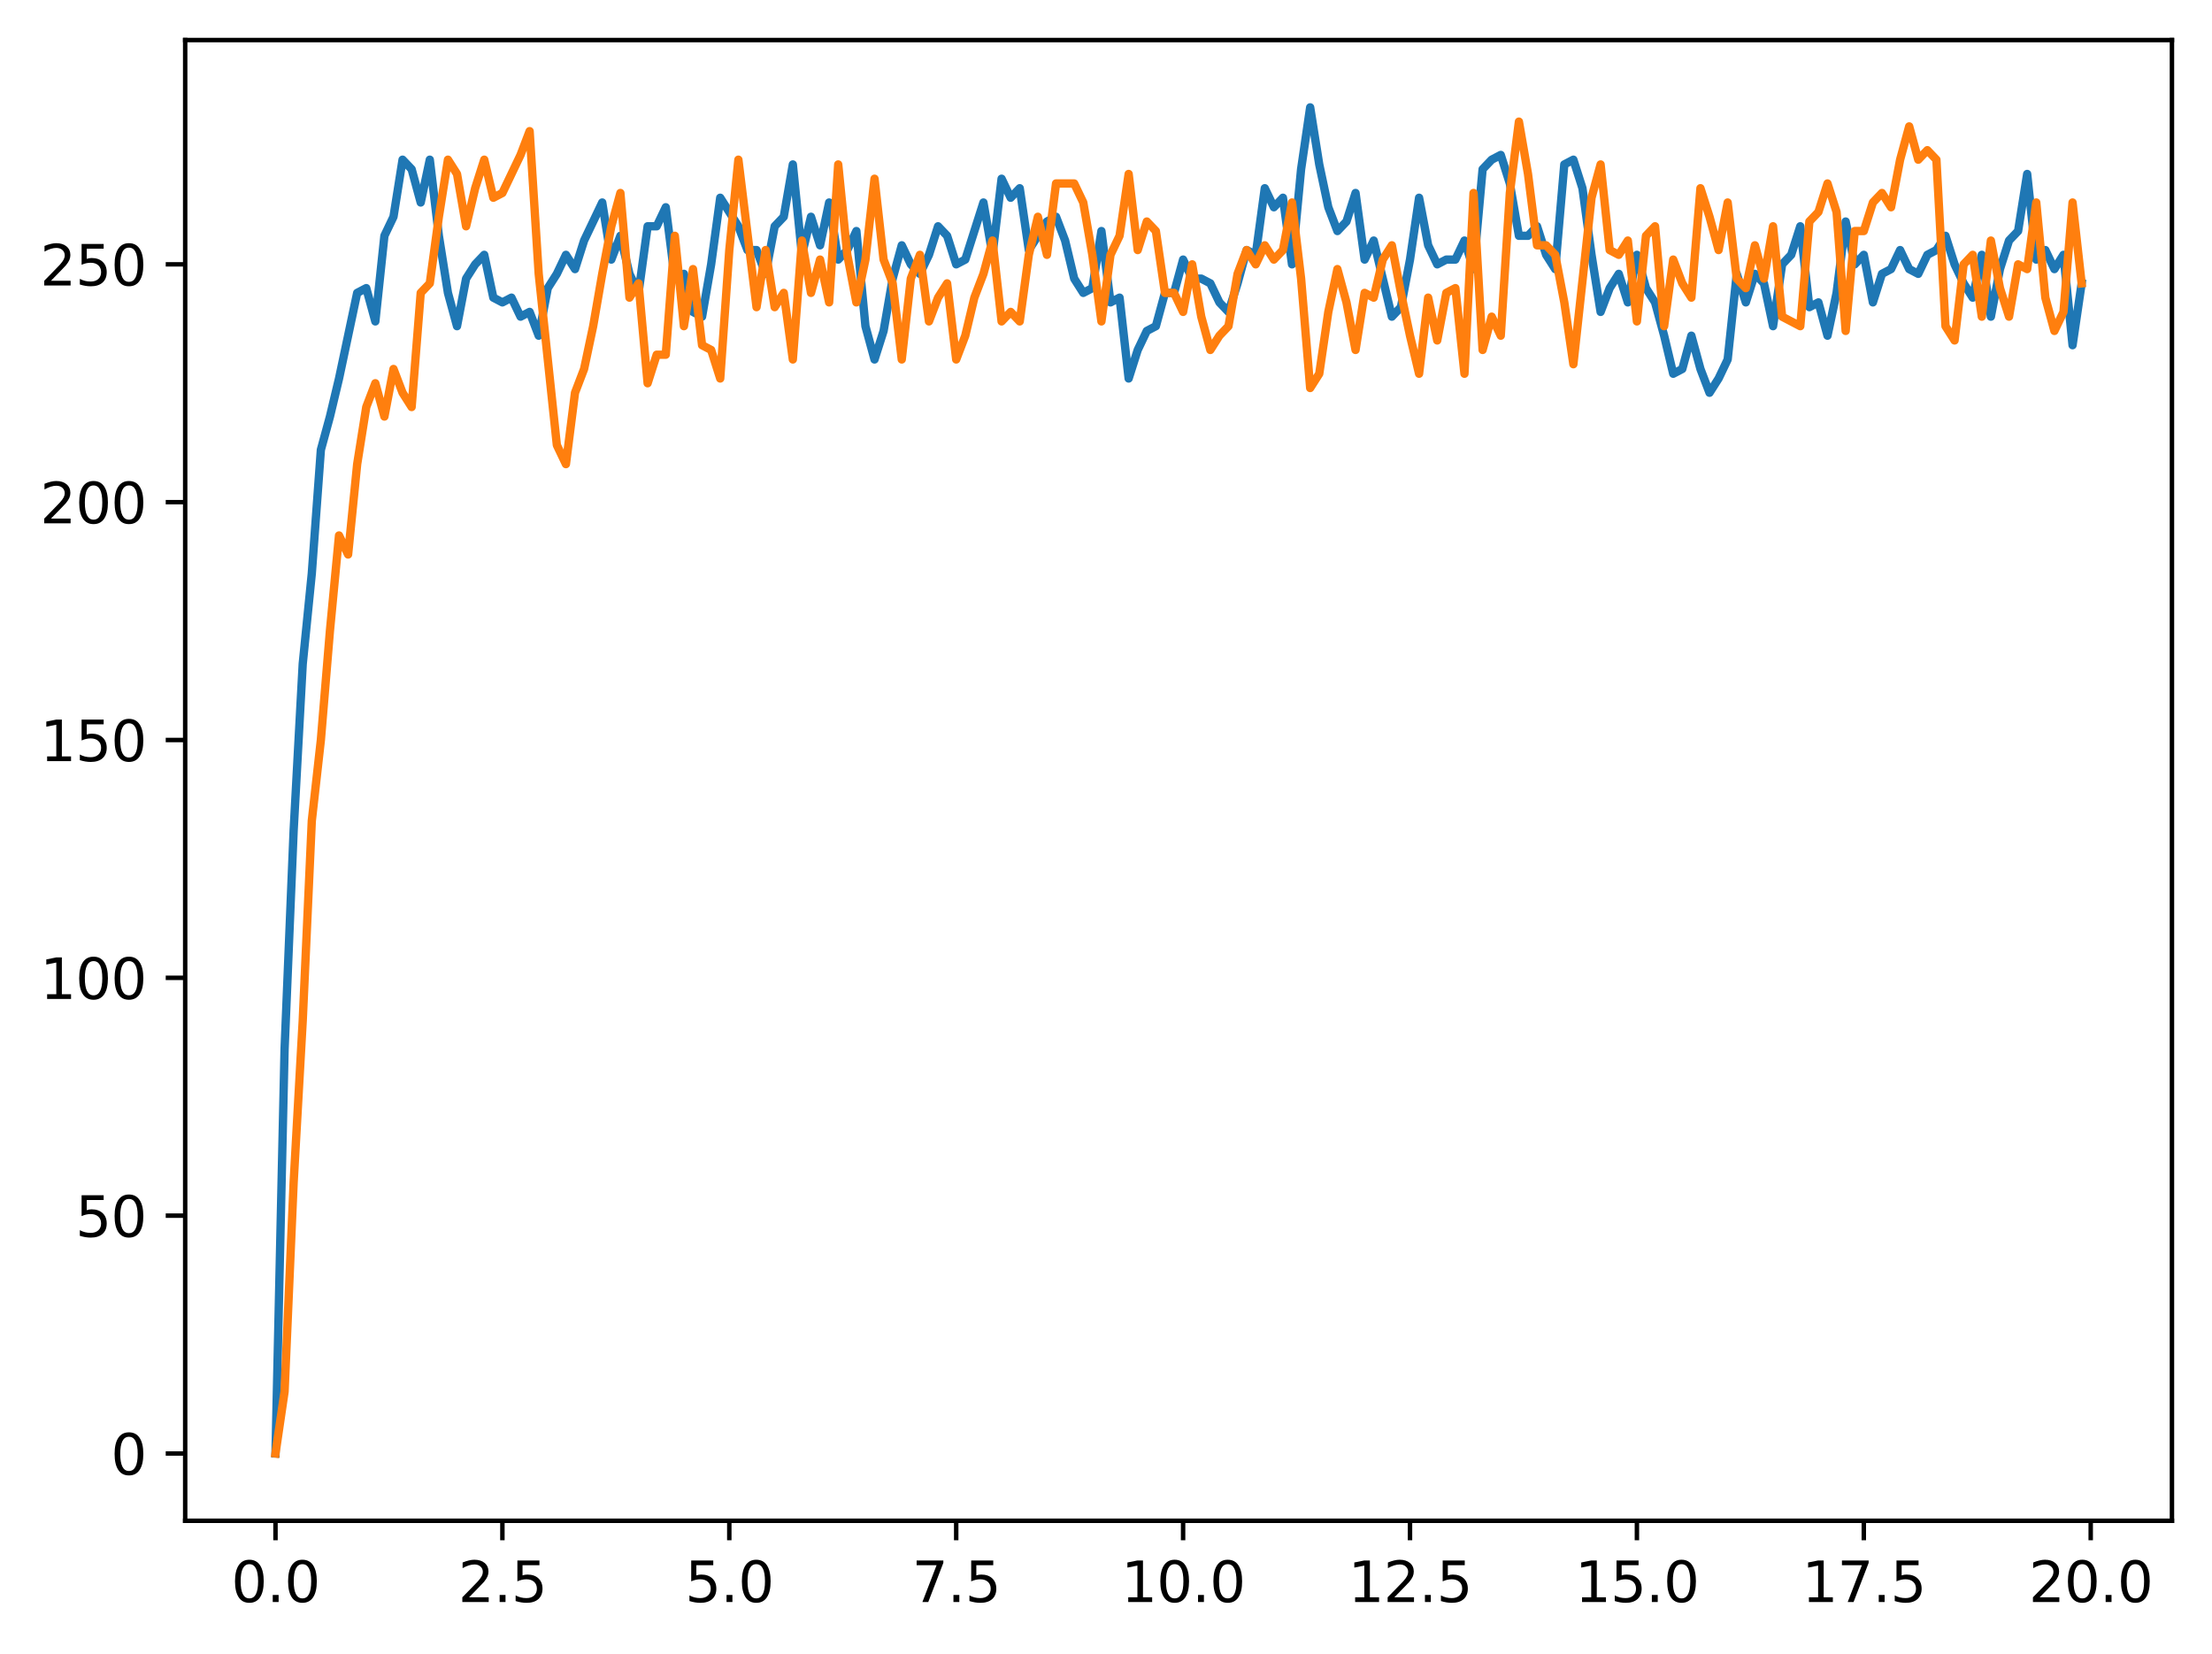 <?xml version="1.0" encoding="utf-8" standalone="no"?>
<!DOCTYPE svg PUBLIC "-//W3C//DTD SVG 1.1//EN"
  "http://www.w3.org/Graphics/SVG/1.1/DTD/svg11.dtd">
<svg xmlns:xlink="http://www.w3.org/1999/xlink" width="397.608pt" height="297.19pt" viewBox="0 0 397.608 297.19" xmlns="http://www.w3.org/2000/svg" version="1.1">
 <defs>
  <style type="text/css">*{stroke-linejoin: round; stroke-linecap: butt}</style>
 </defs>
 <g id="figure_1">
  <g id="patch_1">
   <path d="M 0 297.19 
L 397.608 297.19 
L 397.608 0 
L 0 0 
z
" style="fill: #ffffff"/>
  </g>
  <g id="axes_1">
   <g id="patch_2">
    <path d="M 33.288 273.312 
L 390.408 273.312 
L 390.408 7.2 
L 33.288 7.2 
z
" style="fill: #ffffff"/>
   </g>
   <g id="matplotlib.axis_1">
    <g id="xtick_1">
     <g id="line2d_1">
      <defs>
       <path id="m8f3ac248b7" d="M 0 0 
L 0 3.5 
" style="stroke: #000000; stroke-width: 0.8"/>
      </defs>
      <g>
       <use xlink:href="#m8f3ac248b7" x="49.52" y="273.312" style="stroke: #000000; stroke-width: 0.8"/>
      </g>
     </g>
     <g id="text_1">
      <!-- 0.0 -->
      <g transform="translate(41.569 287.91) scale(0.1 -0.1)">
       <defs>
        <path id="DejaVuSans-30" d="M 2034 4250 
Q 1547 4250 1301 3770 
Q 1056 3291 1056 2328 
Q 1056 1369 1301 889 
Q 1547 409 2034 409 
Q 2525 409 2770 889 
Q 3016 1369 3016 2328 
Q 3016 3291 2770 3770 
Q 2525 4250 2034 4250 
z
M 2034 4750 
Q 2819 4750 3233 4129 
Q 3647 3509 3647 2328 
Q 3647 1150 3233 529 
Q 2819 -91 2034 -91 
Q 1250 -91 836 529 
Q 422 1150 422 2328 
Q 422 3509 836 4129 
Q 1250 4750 2034 4750 
z
" transform="scale(0.016)"/>
        <path id="DejaVuSans-2e" d="M 684 794 
L 1344 794 
L 1344 0 
L 684 0 
L 684 794 
z
" transform="scale(0.016)"/>
       </defs>
       <use xlink:href="#DejaVuSans-30"/>
       <use xlink:href="#DejaVuSans-2e" x="63.623"/>
       <use xlink:href="#DejaVuSans-30" x="95.41"/>
      </g>
     </g>
    </g>
    <g id="xtick_2">
     <g id="line2d_2">
      <g>
       <use xlink:href="#m8f3ac248b7" x="90.306" y="273.312" style="stroke: #000000; stroke-width: 0.8"/>
      </g>
     </g>
     <g id="text_2">
      <!-- 2.5 -->
      <g transform="translate(82.354 287.91) scale(0.1 -0.1)">
       <defs>
        <path id="DejaVuSans-32" d="M 1228 531 
L 3431 531 
L 3431 0 
L 469 0 
L 469 531 
Q 828 903 1448 1529 
Q 2069 2156 2228 2338 
Q 2531 2678 2651 2914 
Q 2772 3150 2772 3378 
Q 2772 3750 2511 3984 
Q 2250 4219 1831 4219 
Q 1534 4219 1204 4116 
Q 875 4013 500 3803 
L 500 4441 
Q 881 4594 1212 4672 
Q 1544 4750 1819 4750 
Q 2544 4750 2975 4387 
Q 3406 4025 3406 3419 
Q 3406 3131 3298 2873 
Q 3191 2616 2906 2266 
Q 2828 2175 2409 1742 
Q 1991 1309 1228 531 
z
" transform="scale(0.016)"/>
        <path id="DejaVuSans-35" d="M 691 4666 
L 3169 4666 
L 3169 4134 
L 1269 4134 
L 1269 2991 
Q 1406 3038 1543 3061 
Q 1681 3084 1819 3084 
Q 2600 3084 3056 2656 
Q 3513 2228 3513 1497 
Q 3513 744 3044 326 
Q 2575 -91 1722 -91 
Q 1428 -91 1123 -41 
Q 819 9 494 109 
L 494 744 
Q 775 591 1075 516 
Q 1375 441 1709 441 
Q 2250 441 2565 725 
Q 2881 1009 2881 1497 
Q 2881 1984 2565 2268 
Q 2250 2553 1709 2553 
Q 1456 2553 1204 2497 
Q 953 2441 691 2322 
L 691 4666 
z
" transform="scale(0.016)"/>
       </defs>
       <use xlink:href="#DejaVuSans-32"/>
       <use xlink:href="#DejaVuSans-2e" x="63.623"/>
       <use xlink:href="#DejaVuSans-35" x="95.41"/>
      </g>
     </g>
    </g>
    <g id="xtick_3">
     <g id="line2d_3">
      <g>
       <use xlink:href="#m8f3ac248b7" x="131.092" y="273.312" style="stroke: #000000; stroke-width: 0.8"/>
      </g>
     </g>
     <g id="text_3">
      <!-- 5.0 -->
      <g transform="translate(123.14 287.91) scale(0.1 -0.1)">
       <use xlink:href="#DejaVuSans-35"/>
       <use xlink:href="#DejaVuSans-2e" x="63.623"/>
       <use xlink:href="#DejaVuSans-30" x="95.41"/>
      </g>
     </g>
    </g>
    <g id="xtick_4">
     <g id="line2d_4">
      <g>
       <use xlink:href="#m8f3ac248b7" x="171.877" y="273.312" style="stroke: #000000; stroke-width: 0.8"/>
      </g>
     </g>
     <g id="text_4">
      <!-- 7.5 -->
      <g transform="translate(163.926 287.91) scale(0.1 -0.1)">
       <defs>
        <path id="DejaVuSans-37" d="M 525 4666 
L 3525 4666 
L 3525 4397 
L 1831 0 
L 1172 0 
L 2766 4134 
L 525 4134 
L 525 4666 
z
" transform="scale(0.016)"/>
       </defs>
       <use xlink:href="#DejaVuSans-37"/>
       <use xlink:href="#DejaVuSans-2e" x="63.623"/>
       <use xlink:href="#DejaVuSans-35" x="95.41"/>
      </g>
     </g>
    </g>
    <g id="xtick_5">
     <g id="line2d_5">
      <g>
       <use xlink:href="#m8f3ac248b7" x="212.663" y="273.312" style="stroke: #000000; stroke-width: 0.8"/>
      </g>
     </g>
     <g id="text_5">
      <!-- 10.0 -->
      <g transform="translate(201.53 287.91) scale(0.1 -0.1)">
       <defs>
        <path id="DejaVuSans-31" d="M 794 531 
L 1825 531 
L 1825 4091 
L 703 3866 
L 703 4441 
L 1819 4666 
L 2450 4666 
L 2450 531 
L 3481 531 
L 3481 0 
L 794 0 
L 794 531 
z
" transform="scale(0.016)"/>
       </defs>
       <use xlink:href="#DejaVuSans-31"/>
       <use xlink:href="#DejaVuSans-30" x="63.623"/>
       <use xlink:href="#DejaVuSans-2e" x="127.246"/>
       <use xlink:href="#DejaVuSans-30" x="159.033"/>
      </g>
     </g>
    </g>
    <g id="xtick_6">
     <g id="line2d_6">
      <g>
       <use xlink:href="#m8f3ac248b7" x="253.449" y="273.312" style="stroke: #000000; stroke-width: 0.8"/>
      </g>
     </g>
     <g id="text_6">
      <!-- 12.5 -->
      <g transform="translate(242.316 287.91) scale(0.1 -0.1)">
       <use xlink:href="#DejaVuSans-31"/>
       <use xlink:href="#DejaVuSans-32" x="63.623"/>
       <use xlink:href="#DejaVuSans-2e" x="127.246"/>
       <use xlink:href="#DejaVuSans-35" x="159.033"/>
      </g>
     </g>
    </g>
    <g id="xtick_7">
     <g id="line2d_7">
      <g>
       <use xlink:href="#m8f3ac248b7" x="294.235" y="273.312" style="stroke: #000000; stroke-width: 0.8"/>
      </g>
     </g>
     <g id="text_7">
      <!-- 15.0 -->
      <g transform="translate(283.102 287.91) scale(0.1 -0.1)">
       <use xlink:href="#DejaVuSans-31"/>
       <use xlink:href="#DejaVuSans-35" x="63.623"/>
       <use xlink:href="#DejaVuSans-2e" x="127.246"/>
       <use xlink:href="#DejaVuSans-30" x="159.033"/>
      </g>
     </g>
    </g>
    <g id="xtick_8">
     <g id="line2d_8">
      <g>
       <use xlink:href="#m8f3ac248b7" x="335.02" y="273.312" style="stroke: #000000; stroke-width: 0.8"/>
      </g>
     </g>
     <g id="text_8">
      <!-- 17.5 -->
      <g transform="translate(323.888 287.91) scale(0.1 -0.1)">
       <use xlink:href="#DejaVuSans-31"/>
       <use xlink:href="#DejaVuSans-37" x="63.623"/>
       <use xlink:href="#DejaVuSans-2e" x="127.246"/>
       <use xlink:href="#DejaVuSans-35" x="159.033"/>
      </g>
     </g>
    </g>
    <g id="xtick_9">
     <g id="line2d_9">
      <g>
       <use xlink:href="#m8f3ac248b7" x="375.806" y="273.312" style="stroke: #000000; stroke-width: 0.8"/>
      </g>
     </g>
     <g id="text_9">
      <!-- 20.0 -->
      <g transform="translate(364.673 287.91) scale(0.1 -0.1)">
       <use xlink:href="#DejaVuSans-32"/>
       <use xlink:href="#DejaVuSans-30" x="63.623"/>
       <use xlink:href="#DejaVuSans-2e" x="127.246"/>
       <use xlink:href="#DejaVuSans-30" x="159.033"/>
      </g>
     </g>
    </g>
   </g>
   <g id="matplotlib.axis_2">
    <g id="ytick_1">
     <g id="line2d_10">
      <defs>
       <path id="m9a9c6d595d" d="M 0 0 
L -3.5 0 
" style="stroke: #000000; stroke-width: 0.8"/>
      </defs>
      <g>
       <use xlink:href="#m9a9c6d595d" x="33.288" y="261.216" style="stroke: #000000; stroke-width: 0.8"/>
      </g>
     </g>
     <g id="text_10">
      <!-- 0 -->
      <g transform="translate(19.925 265.015) scale(0.1 -0.1)">
       <use xlink:href="#DejaVuSans-30"/>
      </g>
     </g>
    </g>
    <g id="ytick_2">
     <g id="line2d_11">
      <g>
       <use xlink:href="#m9a9c6d595d" x="33.288" y="218.474" style="stroke: #000000; stroke-width: 0.8"/>
      </g>
     </g>
     <g id="text_11">
      <!-- 50 -->
      <g transform="translate(13.562 222.273) scale(0.1 -0.1)">
       <use xlink:href="#DejaVuSans-35"/>
       <use xlink:href="#DejaVuSans-30" x="63.623"/>
      </g>
     </g>
    </g>
    <g id="ytick_3">
     <g id="line2d_12">
      <g>
       <use xlink:href="#m9a9c6d595d" x="33.288" y="175.732" style="stroke: #000000; stroke-width: 0.8"/>
      </g>
     </g>
     <g id="text_12">
      <!-- 100 -->
      <g transform="translate(7.2 179.531) scale(0.1 -0.1)">
       <use xlink:href="#DejaVuSans-31"/>
       <use xlink:href="#DejaVuSans-30" x="63.623"/>
       <use xlink:href="#DejaVuSans-30" x="127.246"/>
      </g>
     </g>
    </g>
    <g id="ytick_4">
     <g id="line2d_13">
      <g>
       <use xlink:href="#m9a9c6d595d" x="33.288" y="132.99" style="stroke: #000000; stroke-width: 0.8"/>
      </g>
     </g>
     <g id="text_13">
      <!-- 150 -->
      <g transform="translate(7.2 136.789) scale(0.1 -0.1)">
       <use xlink:href="#DejaVuSans-31"/>
       <use xlink:href="#DejaVuSans-35" x="63.623"/>
       <use xlink:href="#DejaVuSans-30" x="127.246"/>
      </g>
     </g>
    </g>
    <g id="ytick_5">
     <g id="line2d_14">
      <g>
       <use xlink:href="#m9a9c6d595d" x="33.288" y="90.248" style="stroke: #000000; stroke-width: 0.8"/>
      </g>
     </g>
     <g id="text_14">
      <!-- 200 -->
      <g transform="translate(7.2 94.047) scale(0.1 -0.1)">
       <use xlink:href="#DejaVuSans-32"/>
       <use xlink:href="#DejaVuSans-30" x="63.623"/>
       <use xlink:href="#DejaVuSans-30" x="127.246"/>
      </g>
     </g>
    </g>
    <g id="ytick_6">
     <g id="line2d_15">
      <g>
       <use xlink:href="#m9a9c6d595d" x="33.288" y="47.506" style="stroke: #000000; stroke-width: 0.8"/>
      </g>
     </g>
     <g id="text_15">
      <!-- 250 -->
      <g transform="translate(7.2 51.305) scale(0.1 -0.1)">
       <use xlink:href="#DejaVuSans-32"/>
       <use xlink:href="#DejaVuSans-35" x="63.623"/>
       <use xlink:href="#DejaVuSans-30" x="127.246"/>
      </g>
     </g>
    </g>
   </g>
   <g id="line2d_16">
    <path d="M 49.52 261.216 
L 51.152 188.555 
L 52.783 149.232 
L 54.415 119.312 
L 56.046 103.07 
L 57.677 80.845 
L 59.309 74.861 
L 60.94 68.022 
L 64.203 52.635 
L 65.835 51.78 
L 67.466 57.764 
L 69.097 42.377 
L 70.729 38.957 
L 72.36 28.699 
L 73.992 30.409 
L 75.623 36.393 
L 77.255 28.699 
L 78.886 42.377 
L 80.517 52.635 
L 82.149 58.619 
L 83.78 50.07 
L 85.412 47.506 
L 87.043 45.796 
L 88.675 53.49 
L 90.306 54.344 
L 91.937 53.49 
L 93.569 56.909 
L 95.2 56.054 
L 96.832 60.328 
L 98.463 51.78 
L 100.095 49.215 
L 101.726 45.796 
L 103.357 48.361 
L 104.989 43.232 
L 108.252 36.393 
L 109.883 46.651 
L 111.515 42.377 
L 113.146 49.215 
L 114.777 52.635 
L 116.409 40.667 
L 118.04 40.667 
L 119.672 37.248 
L 121.303 50.07 
L 122.935 49.215 
L 124.566 56.054 
L 126.197 56.909 
L 127.829 47.506 
L 129.46 35.538 
L 132.723 40.667 
L 134.355 44.941 
L 135.986 44.941 
L 137.617 49.215 
L 139.249 40.667 
L 140.88 38.957 
L 142.512 29.554 
L 144.143 45.796 
L 145.775 38.957 
L 147.406 44.086 
L 149.037 36.393 
L 150.669 46.651 
L 152.3 44.941 
L 153.932 41.522 
L 155.563 58.619 
L 157.195 64.603 
L 158.826 59.474 
L 160.457 50.07 
L 162.089 44.086 
L 163.72 47.506 
L 165.352 49.215 
L 166.983 45.796 
L 168.615 40.667 
L 170.246 42.377 
L 171.877 47.506 
L 173.509 46.651 
L 176.772 36.393 
L 178.403 45.796 
L 180.035 32.119 
L 181.666 35.538 
L 183.297 33.828 
L 184.929 44.941 
L 188.192 39.812 
L 189.823 38.957 
L 191.455 43.232 
L 193.086 50.07 
L 194.717 52.635 
L 196.349 51.78 
L 197.98 41.522 
L 199.612 54.344 
L 201.243 53.49 
L 202.875 68.022 
L 204.506 62.893 
L 206.137 59.474 
L 207.769 58.619 
L 209.4 52.635 
L 211.032 52.635 
L 212.663 46.651 
L 214.295 50.07 
L 215.926 50.07 
L 217.558 50.925 
L 219.189 54.344 
L 220.82 56.054 
L 222.452 50.925 
L 224.083 44.941 
L 225.715 45.796 
L 227.346 33.828 
L 228.978 37.248 
L 230.609 35.538 
L 232.24 47.506 
L 233.872 30.409 
L 235.503 19.296 
L 237.135 29.554 
L 238.766 37.248 
L 240.398 41.522 
L 242.029 39.812 
L 243.66 34.683 
L 245.292 46.651 
L 246.923 43.232 
L 250.186 56.909 
L 251.818 55.199 
L 253.449 46.651 
L 255.08 35.538 
L 256.712 44.086 
L 258.343 47.506 
L 259.975 46.651 
L 261.606 46.651 
L 263.238 43.232 
L 264.869 48.361 
L 266.5 30.409 
L 268.132 28.699 
L 269.763 27.844 
L 271.395 32.973 
L 273.026 42.377 
L 274.658 42.377 
L 276.289 40.667 
L 277.92 45.796 
L 279.552 48.361 
L 281.183 29.554 
L 282.815 28.699 
L 284.446 33.828 
L 286.078 45.796 
L 287.709 56.054 
L 289.34 51.78 
L 290.972 49.215 
L 292.603 54.344 
L 294.235 45.796 
L 295.866 51.78 
L 297.498 54.344 
L 299.129 60.328 
L 300.76 67.167 
L 302.392 66.312 
L 304.023 60.328 
L 305.655 66.312 
L 307.286 70.586 
L 308.918 68.022 
L 310.549 64.603 
L 312.18 49.215 
L 313.812 54.344 
L 315.443 49.215 
L 317.075 50.925 
L 318.706 58.619 
L 320.338 47.506 
L 321.969 45.796 
L 323.6 40.667 
L 325.232 55.199 
L 326.863 54.344 
L 328.495 60.328 
L 330.126 52.635 
L 331.758 39.812 
L 333.389 47.506 
L 335.02 45.796 
L 336.652 54.344 
L 338.283 49.215 
L 339.915 48.361 
L 341.546 44.941 
L 343.178 48.361 
L 344.809 49.215 
L 346.44 45.796 
L 348.072 44.941 
L 349.703 42.377 
L 351.335 47.506 
L 352.966 50.925 
L 354.598 53.49 
L 356.229 45.796 
L 357.86 56.909 
L 359.492 48.361 
L 361.123 43.232 
L 362.755 41.522 
L 364.386 31.264 
L 366.018 46.651 
L 367.649 44.941 
L 369.28 48.361 
L 370.912 45.796 
L 372.543 62.038 
L 374.175 50.925 
L 374.175 50.925 
" clip-path="url(#pe82f1f97b0)" style="fill: none; stroke: #1f77b4; stroke-width: 1.5; stroke-linecap: square"/>
   </g>
   <g id="line2d_17">
    <path d="M 49.52 261.216 
L 51.152 250.103 
L 52.783 212.49 
L 54.415 183.425 
L 56.046 147.522 
L 57.677 132.99 
L 59.309 113.329 
L 60.94 96.232 
L 62.572 99.651 
L 64.203 83.409 
L 65.835 73.151 
L 67.466 68.877 
L 69.097 74.861 
L 70.729 66.312 
L 72.36 70.586 
L 73.992 73.151 
L 75.623 52.635 
L 77.255 50.925 
L 78.886 38.957 
L 80.517 28.699 
L 82.149 31.264 
L 83.78 40.667 
L 85.412 33.828 
L 87.043 28.699 
L 88.675 35.538 
L 90.306 34.683 
L 93.569 27.844 
L 95.2 23.57 
L 96.832 49.215 
L 100.095 79.99 
L 101.726 83.409 
L 103.357 70.586 
L 104.989 66.312 
L 106.62 58.619 
L 108.252 49.215 
L 109.883 40.667 
L 111.515 34.683 
L 113.146 53.49 
L 114.777 50.925 
L 116.409 68.877 
L 118.04 63.748 
L 119.672 63.748 
L 121.303 42.377 
L 122.935 58.619 
L 124.566 48.361 
L 126.197 62.038 
L 127.829 62.893 
L 129.46 68.022 
L 131.092 44.941 
L 132.723 28.699 
L 135.986 55.199 
L 137.617 44.941 
L 139.249 55.199 
L 140.88 52.635 
L 142.512 64.603 
L 144.143 43.232 
L 145.775 52.635 
L 147.406 46.651 
L 149.037 54.344 
L 150.669 29.554 
L 152.3 45.796 
L 153.932 54.344 
L 155.563 46.651 
L 157.195 32.119 
L 158.826 46.651 
L 160.457 50.925 
L 162.089 64.603 
L 163.72 50.07 
L 165.352 45.796 
L 166.983 57.764 
L 168.615 53.49 
L 170.246 50.925 
L 171.877 64.603 
L 173.509 60.328 
L 175.14 53.49 
L 176.772 49.215 
L 178.403 43.232 
L 180.035 57.764 
L 181.666 56.054 
L 183.297 57.764 
L 184.929 45.796 
L 186.56 38.957 
L 188.192 45.796 
L 189.823 32.973 
L 193.086 32.973 
L 194.717 36.393 
L 196.349 45.796 
L 197.98 57.764 
L 199.612 45.796 
L 201.243 42.377 
L 202.875 31.264 
L 204.506 44.941 
L 206.137 39.812 
L 207.769 41.522 
L 209.4 52.635 
L 211.032 52.635 
L 212.663 56.054 
L 214.295 47.506 
L 215.926 56.909 
L 217.558 62.893 
L 219.189 60.328 
L 220.82 58.619 
L 222.452 49.215 
L 224.083 44.941 
L 225.715 47.506 
L 227.346 44.086 
L 228.978 46.651 
L 230.609 44.941 
L 232.24 36.393 
L 233.872 50.07 
L 235.503 69.732 
L 237.135 67.167 
L 238.766 56.054 
L 240.398 48.361 
L 242.029 54.344 
L 243.66 62.893 
L 245.292 52.635 
L 246.923 53.49 
L 248.555 46.651 
L 250.186 44.086 
L 251.818 52.635 
L 253.449 60.328 
L 255.08 67.167 
L 256.712 53.49 
L 258.343 61.183 
L 259.975 52.635 
L 261.606 51.78 
L 263.238 67.167 
L 264.869 34.683 
L 266.5 62.893 
L 268.132 56.909 
L 269.763 60.328 
L 271.395 34.683 
L 273.026 21.861 
L 274.658 31.264 
L 276.289 44.086 
L 277.92 44.086 
L 279.552 45.796 
L 281.183 54.344 
L 282.815 65.457 
L 286.078 35.538 
L 287.709 29.554 
L 289.34 44.941 
L 290.972 45.796 
L 292.603 43.232 
L 294.235 57.764 
L 295.866 42.377 
L 297.498 40.667 
L 299.129 58.619 
L 300.76 46.651 
L 302.392 50.925 
L 304.023 53.49 
L 305.655 33.828 
L 307.286 38.957 
L 308.918 44.941 
L 310.549 36.393 
L 312.18 50.07 
L 313.812 51.78 
L 315.443 44.086 
L 317.075 50.07 
L 318.706 40.667 
L 320.338 56.909 
L 323.6 58.619 
L 325.232 39.812 
L 326.863 38.103 
L 328.495 32.973 
L 330.126 38.103 
L 331.758 59.474 
L 333.389 41.522 
L 335.02 41.522 
L 336.652 36.393 
L 338.283 34.683 
L 339.915 37.248 
L 341.546 28.699 
L 343.178 22.715 
L 344.809 28.699 
L 346.44 26.99 
L 348.072 28.699 
L 349.703 58.619 
L 351.335 61.183 
L 352.966 47.506 
L 354.598 45.796 
L 356.229 56.909 
L 357.86 43.232 
L 359.492 51.78 
L 361.123 56.909 
L 362.755 47.506 
L 364.386 48.361 
L 366.018 36.393 
L 367.649 53.49 
L 369.28 59.474 
L 370.912 56.054 
L 372.543 36.393 
L 374.175 50.925 
L 374.175 50.925 
" clip-path="url(#pe82f1f97b0)" style="fill: none; stroke: #ff7f0e; stroke-width: 1.5; stroke-linecap: square"/>
   </g>
   <g id="patch_3">
    <path d="M 33.288 273.312 
L 33.288 7.2 
" style="fill: none; stroke: #000000; stroke-width: 0.8; stroke-linejoin: miter; stroke-linecap: square"/>
   </g>
   <g id="patch_4">
    <path d="M 390.408 273.312 
L 390.408 7.2 
" style="fill: none; stroke: #000000; stroke-width: 0.8; stroke-linejoin: miter; stroke-linecap: square"/>
   </g>
   <g id="patch_5">
    <path d="M 33.288 273.312 
L 390.408 273.312 
" style="fill: none; stroke: #000000; stroke-width: 0.8; stroke-linejoin: miter; stroke-linecap: square"/>
   </g>
   <g id="patch_6">
    <path d="M 33.288 7.2 
L 390.408 7.2 
" style="fill: none; stroke: #000000; stroke-width: 0.8; stroke-linejoin: miter; stroke-linecap: square"/>
   </g>
  </g>
 </g>
 <defs>
  <clipPath id="pe82f1f97b0">
   <rect x="33.288" y="7.2" width="357.12" height="266.112"/>
  </clipPath>
 </defs>
</svg>
